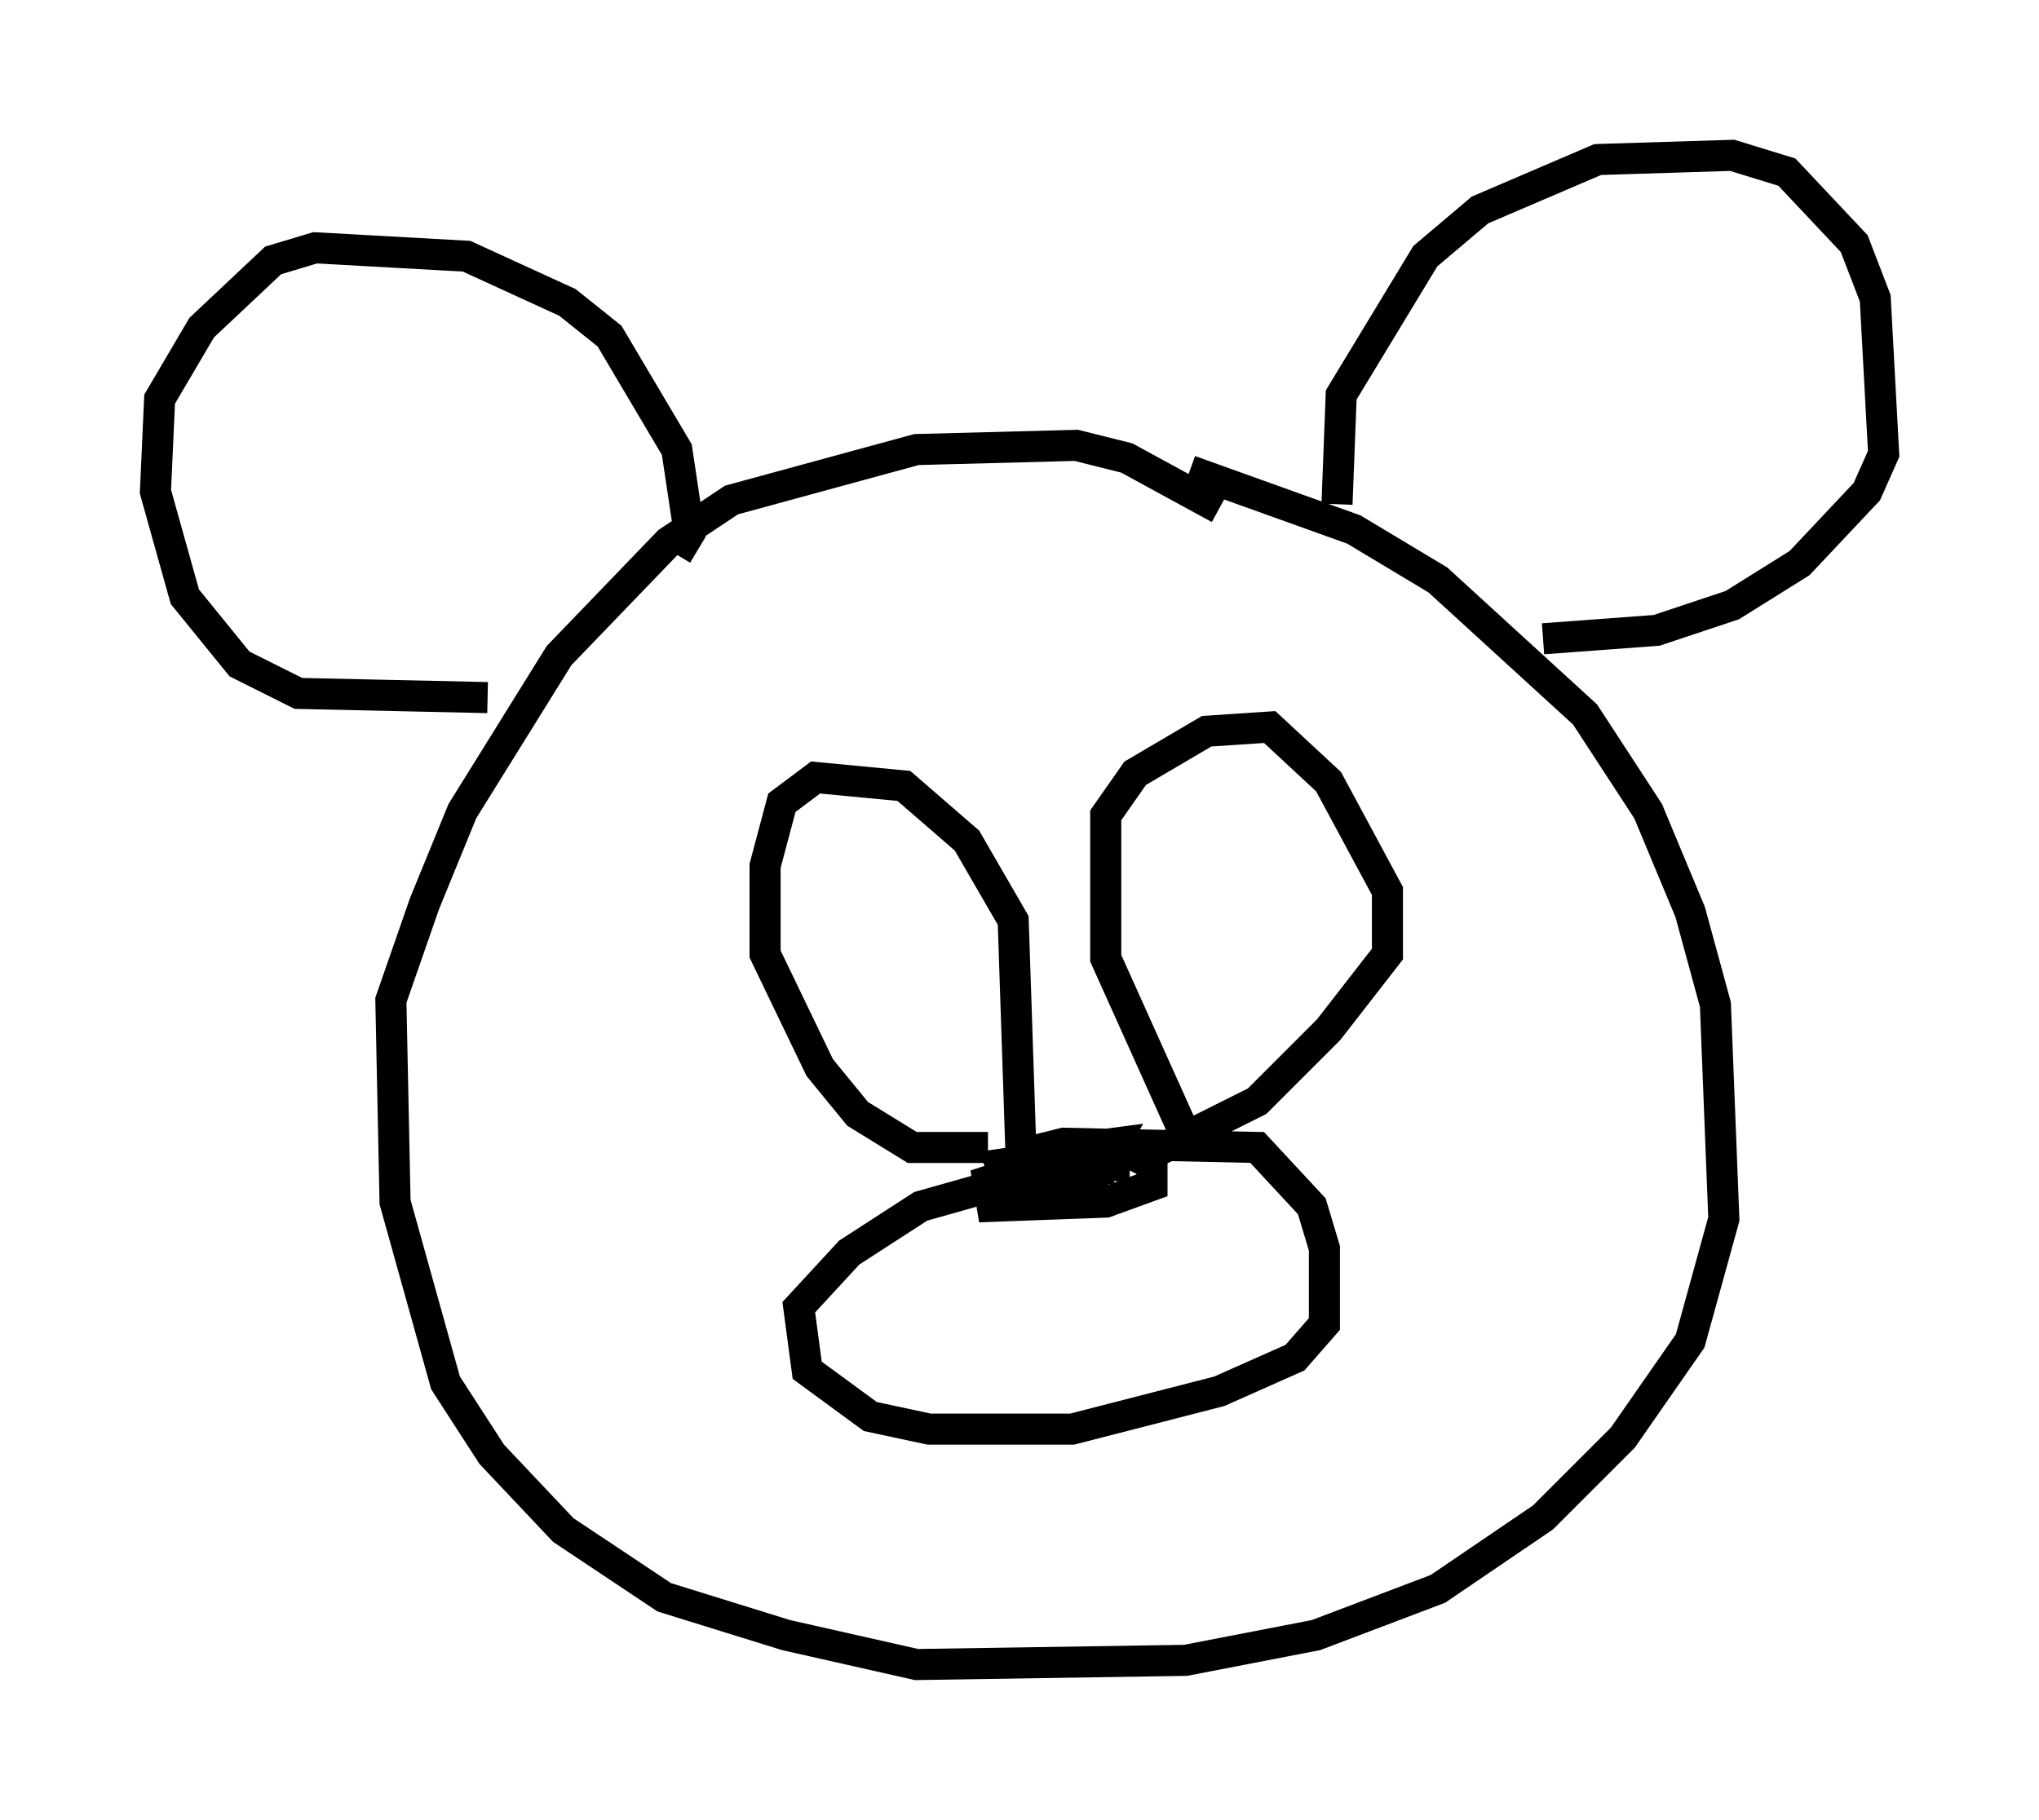 <?xml version="1.0" encoding="utf-8" ?>
<svg baseProfile="full" height="58.579" version="1.1" width="65.615" xmlns="http://www.w3.org/2000/svg" xmlns:ev="http://www.w3.org/2001/xml-events" xmlns:xlink="http://www.w3.org/1999/xlink"><defs /><rect fill="white" height="58.579" width="65.615" x="0" y="0" /><path d="M34.77, 15.149 m3.518, 0.0 l5.277, 1.894 2.706, 1.624 l4.736, 4.33 2.03, 3.112 l1.353, 3.248 0.812, 2.977 l0.271, 6.901 -1.083, 3.924 l-2.165, 3.112 -2.571, 2.571 l-3.383, 2.3 -3.924, 1.488 l-4.195, 0.812 -8.66, 0.135 l-4.195, -0.947 -3.924, -1.218 l-3.248, -2.165 -2.3, -2.436 l-1.488, -2.3 -1.624, -5.819 l-0.135, -6.495 1.083, -3.112 l1.218, -2.977 3.112, -5.007 l3.518, -3.654 2.03, -1.353 l5.954, -1.624 5.142, -0.135 l1.624, 0.406 2.977, 1.624 m3.789, -0.135 l0.135, -3.518 2.706, -4.465 l1.759, -1.488 3.789, -1.624 l4.33, -0.135 1.759, 0.541 l2.165, 2.3 0.677, 1.759 l0.271, 5.007 -0.541, 1.218 l-2.165, 2.3 -2.165, 1.353 l-2.436, 0.812 -3.654, 0.271 m-27.875, -2.706 l0.406, -0.677 -0.406, -2.706 l-2.165, -3.654 -1.353, -1.083 l-3.248, -1.488 -4.871, -0.271 l-1.353, 0.406 -2.3, 2.165 l-1.353, 2.3 -0.135, 2.977 l0.947, 3.383 1.759, 2.165 l1.894, 0.947 6.089, 0.135 m16.915, 14.75 l1.624, -0.406 6.225, 0.135 l1.759, 1.894 0.406, 1.353 l0.0, 2.436 -0.947, 1.083 l-2.436, 1.083 -4.736, 1.218 l-4.601, 0.0 -1.894, -0.406 l-2.03, -1.488 -0.271, -2.03 l1.624, -1.759 2.3, -1.488 l6.225, -1.759 m-2.03, 0.0 l2.03, -0.271 -0.541, 0.947 l-2.842, 0.406 -0.271, -0.677 l2.706, -0.406 1.353, 0.0 l0.812, 0.406 0.0, 0.677 l-1.488, 0.541 -3.654, 0.135 l-0.135, -0.812 1.218, -0.406 l2.842, 0.0 0.0, 0.406 m2.165, -1.759 l-2.436, -5.413 0.0, -4.601 l0.947, -1.353 2.3, -1.353 l2.03, -0.135 1.894, 1.759 l1.894, 3.518 0.0, 2.03 l-1.894, 2.436 -2.3, 2.3 l-3.248, 1.624 m-4.33, 0.677 l-0.271, -8.119 -1.488, -2.571 l-2.03, -1.759 -2.842, -0.271 l-1.083, 0.812 -0.541, 2.03 l0.0, 2.842 1.759, 3.654 l1.218, 1.488 1.759, 1.083 l2.436, 0.0 " fill="none" stroke="black" stroke-width="1" /></svg>